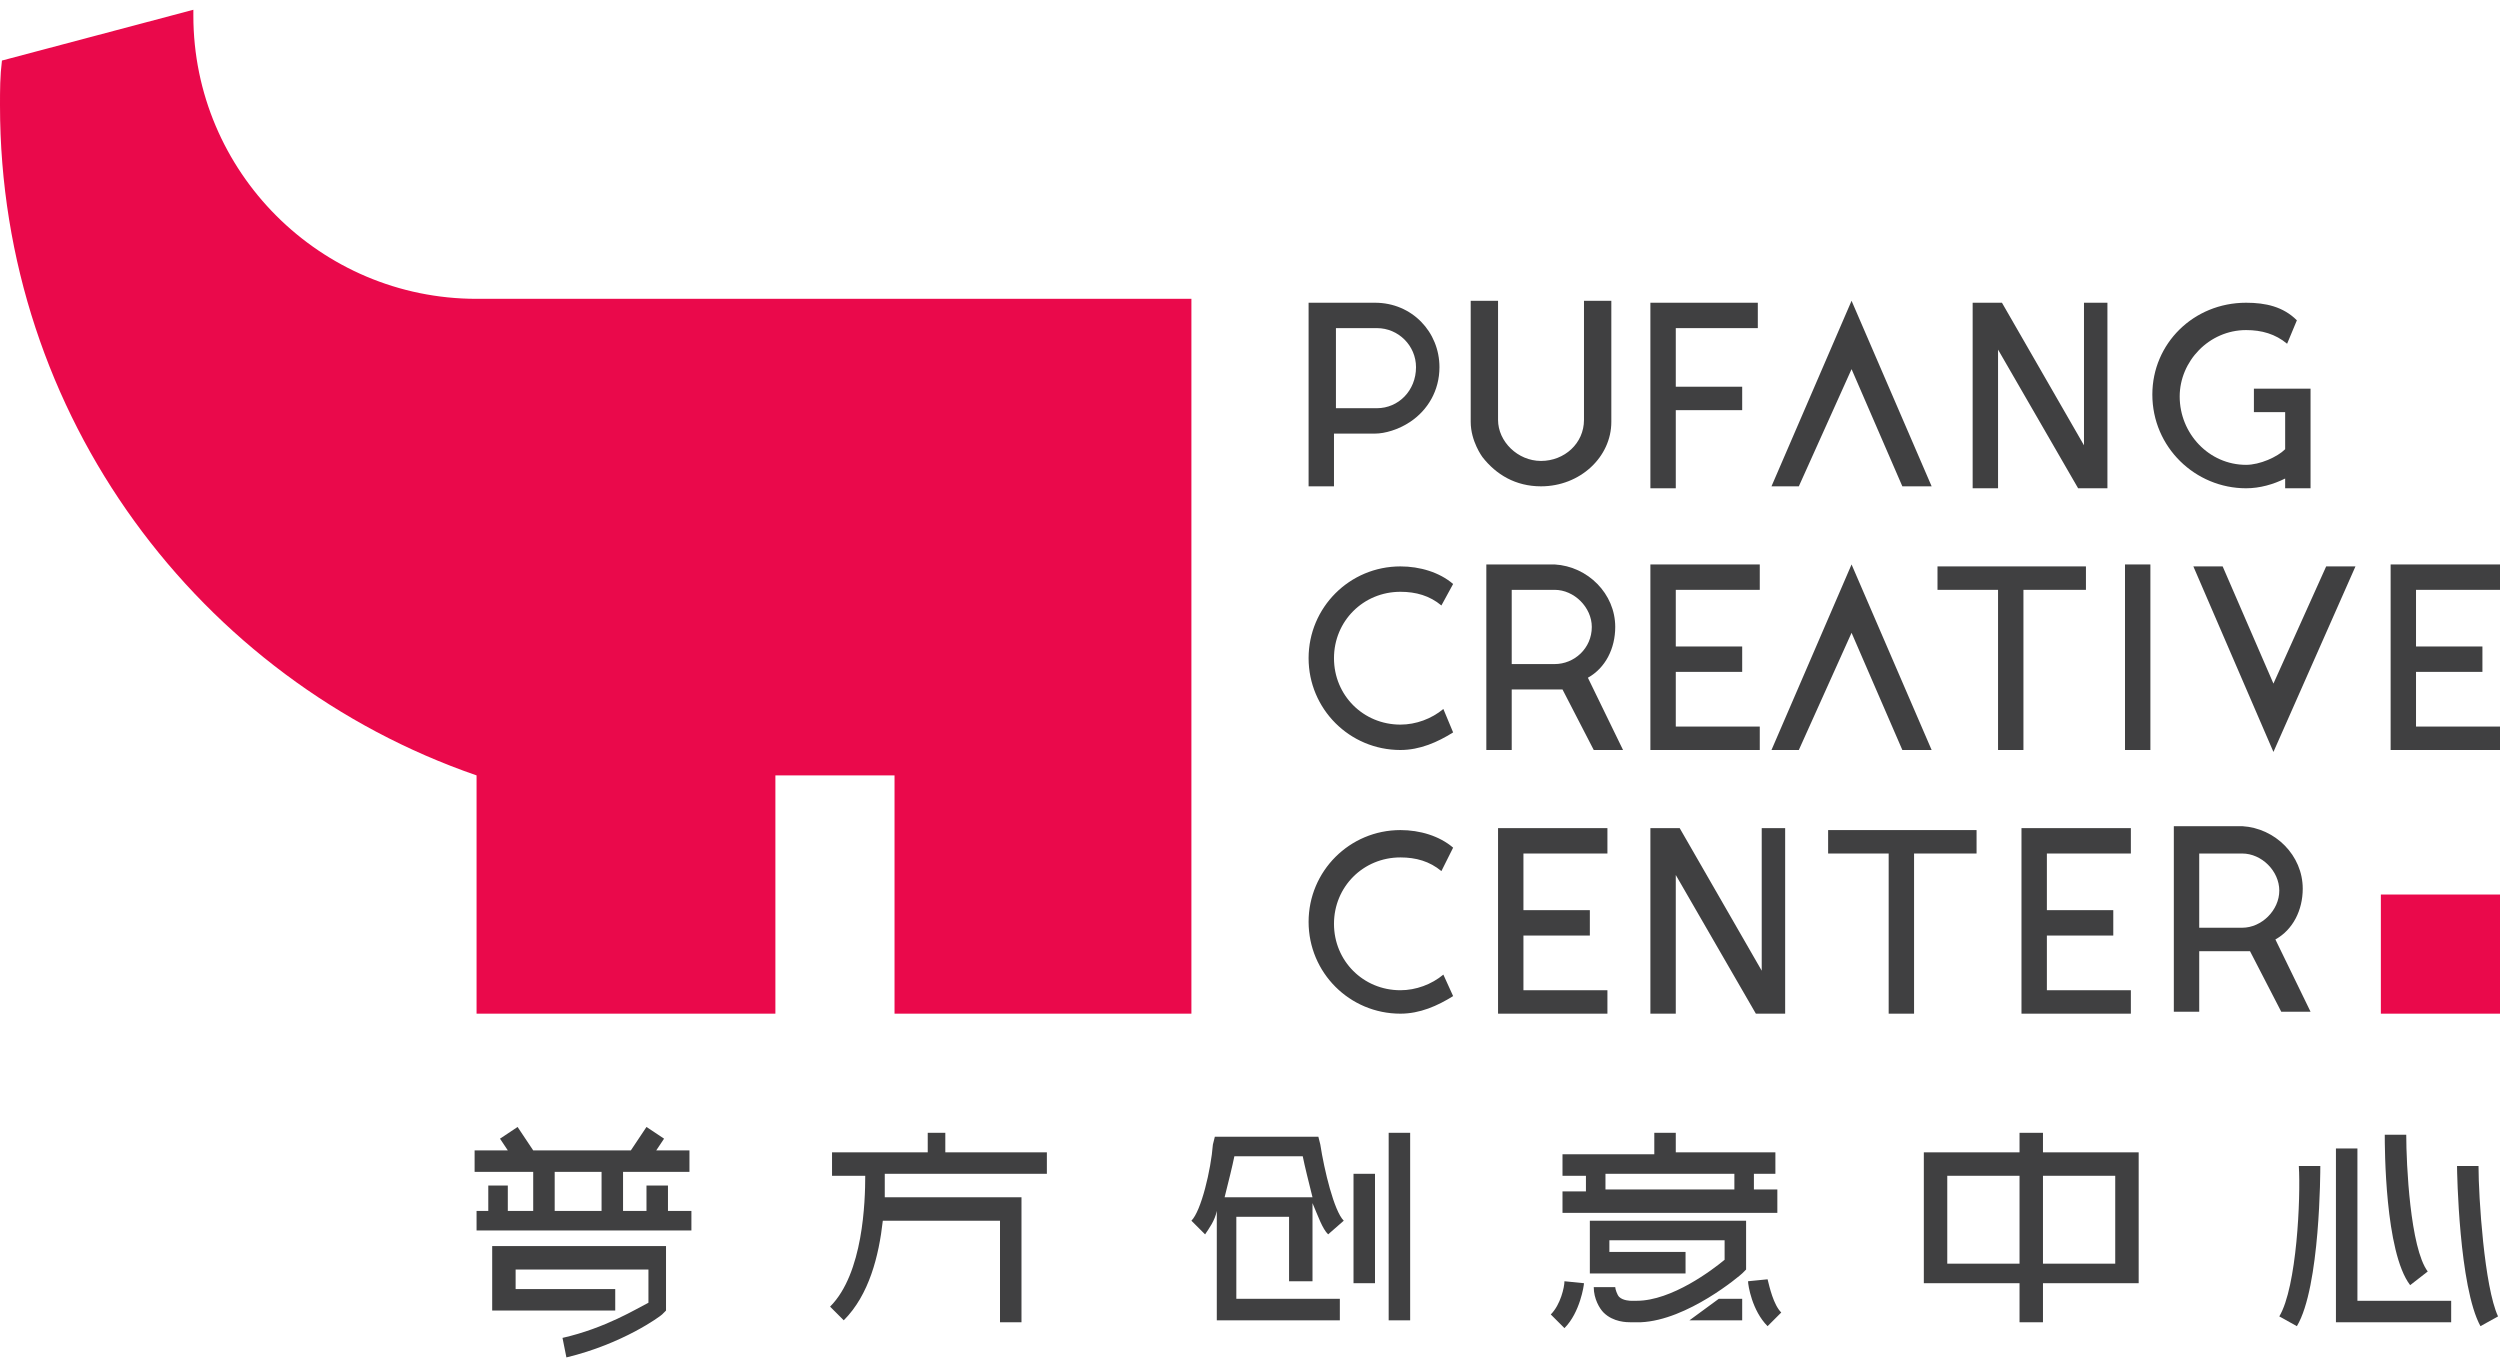 <?xml version="1.0" encoding="utf-8"?>
<!-- Generator: Adobe Illustrator 19.0.0, SVG Export Plug-In . SVG Version: 6.00 Build 0)  -->
<svg version="1.1" id="图层_1" xmlns="http://www.w3.org/2000/svg" xmlns:xlink="http://www.w3.org/1999/xlink" x="0px" y="0px"
	 viewBox="0 0 128 70" style="enable-background:new 0 0 128 70;" xml:space="preserve">
<style type="text/css">
	.st0{fill:#EA094B;}
	.st1{fill:#404041;}
</style>
<g id="XMLID_1_">
	<path id="XMLID_151_" class="st0" d="M24.4,15.3L24.4,15.3c-8,0-14.5-6.5-14.5-14.5c0-0.1,0-0.2,0-0.3l0,0L0.1,3.1
		C0,3.9,0,4.6,0,5.4c0,15.9,10.2,29.4,24.4,34.3v12.2h15.3V39.7h6.1v12.2h15.2V15.3H24.4z"/>
	<rect id="XMLID_150_" x="121.9" y="45.8" class="st0" width="6.1" height="6.1"/>
	<path id="XMLID_148_" class="st1" d="M128,37.1v1.3h-5.6v-9.5h5.6v1.3h-4.3v2.9h3.4v1.3h-3.4v2.8H128z"/>
	<g id="XMLID_118_">
		<g id="XMLID_143_">
			<path id="XMLID_145_" class="st1" d="M35.3,60v-1.1h-1.7l0.4-0.6l-0.9-0.6l-0.8,1.2h-5l-0.8-1.2l-0.9,0.6l0.4,0.6h-1.7V60h3v2H26
				v-1.3H25V62h-0.6V63h11V62h-1.2v-1.3h-1.1V62h-1.2v-2H35.3z M30.8,62h-2.4v-2h2.4V62z"/>
			<path id="XMLID_144_" class="st1" d="M25.3,67.1h6.2V66h-5.1V65h6.8v1.7C32.6,67,31,68,28.8,68.5l0.2,1c2.9-0.7,4.8-2.1,4.9-2.2
				l0.2-0.2v-3.3h-8.9V67.1z"/>
		</g>
		<path id="XMLID_139_" class="st1" d="M104.6,59v-1h-1.2v1h-4.9v6.7h4.9v2h1.2v-2h4.9V59H104.6z M103.4,64.7h-3.7v-4.5h3.7V64.7z
			 M108.3,64.7h-3.7v-4.5h3.7V64.7z"/>
		<path id="XMLID_134_" class="st1" d="M124.3,65.1c-0.9-1.2-1.1-5.5-1.1-7h-1.1c0,0.6,0,6,1.3,7.7L124.3,65.1z M116.7,67.4l0.9,0.5
			c1.2-2,1.2-8,1.2-8.2l-1.1,0C117.8,61.3,117.6,65.9,116.7,67.4z M126.9,59.7l-1.1,0c0,0.3,0.1,6.2,1.2,8.2l0.9-0.5
			C127.2,65.9,126.9,61.3,126.9,59.7z M120.7,58.8h-1.1v8.9h5.9v-1.1h-4.8V58.8z"/>
		<path id="XMLID_128_" class="st1" d="M69.3,65.7h1.1v-5.6h-1.1V65.7z M71.1,58v9.6h1.1V58H71.1z M67.2,65.7v-4.1
			c0.3,0.7,0.5,1.3,0.8,1.6l0.8-0.7c-0.5-0.5-1-2.6-1.2-3.9l-0.1-0.4h-5.3l-0.1,0.4C62,59.9,61.5,62,61,62.5l0.7,0.7
			c0.2-0.3,0.5-0.7,0.6-1.2v5.6h6.3v-1.1h-5.3v-4.2h2.7v3.3H67.2z M62.7,61.3c0.2-0.8,0.4-1.6,0.5-2.1h3.5c0.1,0.5,0.3,1.3,0.5,2.1
			H62.7z"/>
		<path id="XMLID_127_" class="st1" d="M48.5,58h-1v1h-4.9v1.2h1.7c0,1.3-0.1,5-1.8,6.7l0.7,0.7c1.3-1.3,1.8-3.3,2-5.1h6v5.2h1.1
			v-6.4h-0.2v0h-6.8c0-0.5,0-0.8,0-1.2h8.3V59h-5.2V58z"/>
		<path id="XMLID_119_" class="st1" d="M90.9,60.9h-1.1v-0.8h1.1v-1.1h-5.1V58h-1.1v1.1H80v1.1h1.2v0.8H80v1.1h11V60.9z M88.8,60.9
			h-6.6v-0.8h6.6V60.9z M86.5,67.6h2.7v-1.1H88L86.5,67.6z M79.4,67.3l0.7,0.7c0.8-0.8,1-2.2,1-2.3l-1-0.1
			C80.1,65.9,79.9,66.8,79.4,67.3z M90.5,65.5l-1,0.1c0,0.2,0.2,1.5,1,2.3l0.7-0.7C90.8,66.8,90.6,65.9,90.5,65.5z M81.3,65.2h5
			v-1.1h-3.9v-0.6h5.9v1c-0.6,0.5-2.7,2.1-4.5,2.1h-0.3l0,0c0,0-0.4,0-0.6-0.2c-0.1-0.1-0.2-0.4-0.2-0.5h-1.1c0,0.6,0.3,1.1,0.5,1.3
			c0.5,0.5,1.2,0.5,1.4,0.5c0,0,0,0,0,0h0.5v0c2.4-0.1,5.1-2.4,5.2-2.5l0.2-0.2v-2.5h-8V65.2z"/>
	</g>
	<path id="XMLID_115_" class="st1" d="M70.4,22.2h-2.1v2.7h-1.3v-9.4h3.4c1.9,0,3.3,1.5,3.3,3.3c0,1.2-0.6,2.2-1.5,2.8
		C71.6,22,70.9,22.2,70.4,22.2z M68.4,20.9h2.1c1.1,0,2-0.9,2-2.1c0-1.1-0.9-2-2-2h-2.1V20.9z"/>
	<path id="XMLID_113_" class="st1" d="M82.5,15.5V20v1.6c0,1.8-1.6,3.3-3.6,3.3c-1.3,0-2.3-0.6-3-1.5c0,0-0.6-0.8-0.6-1.8v-0.8v-5.4
		h1.4V20v1.5c0,1.1,1,2.1,2.2,2.1c1.2,0,2.2-0.9,2.2-2.1v-6.1H82.5z"/>
	<path id="XMLID_111_" class="st1" d="M85.8,16.8v3h3.4v1.2h-3.4v4h-1.3v-9.5H90v1.3H85.8z"/>
	<path id="XMLID_109_" class="st1" d="M107.9,15.5v9.5h-1.5l-4.1-7.1v7.1H101v-9.5h1.5l4.2,7.3v-7.3H107.9z"/>
	<path id="XMLID_107_" class="st1" d="M118.3,19.7v5.3H117v-0.5c-0.6,0.3-1.3,0.5-2,0.5c-2.6,0-4.8-2.1-4.8-4.8
		c0-2.6,2.1-4.7,4.8-4.7c1,0,1.9,0.2,2.6,0.9l-0.5,1.2c-0.6-0.5-1.3-0.7-2.1-0.7c-1.9,0-3.4,1.6-3.4,3.4c0,1.9,1.5,3.5,3.4,3.5
		c0.7,0,1.6-0.4,2-0.8v-1.9h-1.6v-1.2H118.3z"/>
	<path id="XMLID_105_" class="st1" d="M74.4,37.5c-0.8,0.5-1.7,0.9-2.7,0.9c-2.6,0-4.7-2.1-4.7-4.7c0-2.6,2.1-4.7,4.7-4.7
		c1,0,2,0.3,2.7,0.9L73.8,31c-0.6-0.5-1.3-0.7-2.1-0.7c-1.9,0-3.4,1.5-3.4,3.4c0,1.9,1.5,3.4,3.4,3.4c0.8,0,1.6-0.3,2.2-0.8
		L74.4,37.5z"/>
	<path id="XMLID_103_" class="st1" d="M90.1,37.1v1.3h-5.6v-9.5h5.6v1.3h-4.3v2.9h3.4v1.3h-3.4v2.8H90.1z"/>
	<path id="XMLID_101_" class="st1" d="M106.8,28.9v1.3l-3.2,0l0,8.2h-1.3l0-8.2h-3.1v-1.2H106.8z"/>
	<path id="XMLID_99_" class="st1" d="M110.1,38.4h-1.3v-9.5h1.3V38.4z"/>
	<path id="XMLID_97_" class="st1" d="M116.4,35l2.7-6h1.5l-4.2,9.5l-4.1-9.5h1.5L116.4,35z"/>
	<path id="XMLID_95_" class="st1" d="M74.4,51c-0.8,0.5-1.7,0.9-2.7,0.9c-2.6,0-4.7-2.1-4.7-4.7c0-2.6,2.1-4.7,4.7-4.7
		c1,0,2,0.3,2.7,0.9l-0.6,1.2c-0.6-0.5-1.3-0.7-2.1-0.7c-1.9,0-3.4,1.5-3.4,3.4c0,1.9,1.5,3.4,3.4,3.4c0.8,0,1.6-0.3,2.2-0.8
		L74.4,51z"/>
	<path id="XMLID_93_" class="st1" d="M82.3,50.6v1.3h-5.6v-9.5h5.6v1.3h-4.3v2.9h3.4v1.3h-3.4v2.8H82.3z"/>
	<path id="XMLID_91_" class="st1" d="M91.4,42.4v9.5h-1.5l-4.1-7.1v7.1h-1.3v-9.5H86l4.2,7.3v-7.3H91.4z"/>
	<path id="XMLID_89_" class="st1" d="M101.2,42.4v1.3l-3.2,0l0,8.2h-1.3l0-8.2h-3.1v-1.2H101.2z"/>
	<path id="XMLID_87_" class="st1" d="M109.1,50.6v1.3h-5.6v-9.5h5.6v1.3h-4.3v2.9h3.4v1.3h-3.4v2.8H109.1z"/>
	<path id="XMLID_84_" class="st1" d="M118.3,51.8l-1.5,0l0,0l-1.6-3.1c-0.1,0-0.2,0-0.4,0l0,0h-2.2v3.1h-1.3l0-9.5h2.9h0.6
		c1.7,0.1,3.1,1.5,3.1,3.2c0,1.1-0.5,2.1-1.4,2.6L118.3,51.8z M116.7,45.6c0-1-0.9-1.9-1.9-1.9h-2.2v3.8h2.2
		C115.8,47.5,116.7,46.6,116.7,45.6z"/>
	<path id="XMLID_81_" class="st1" d="M83.1,38.4l-1.5,0l0,0l-1.6-3.1c-0.1,0-0.2,0-0.4,0l0,0h-2.2v3.1h-1.3l0-9.5h2.9h0.6
		c1.7,0.1,3.1,1.5,3.1,3.2c0,1.1-0.5,2.1-1.4,2.6L83.1,38.4z M81.5,32.1c0-1-0.9-1.9-1.9-1.9h-2.2V34h2.2
		C80.6,34,81.5,33.2,81.5,32.1z"/>
	<polygon id="XMLID_80_" class="st1" points="92.1,38.4 94.8,32.4 97.4,38.4 98.9,38.4 94.8,28.9 90.7,38.4 	"/>
	<polygon id="XMLID_79_" class="st1" points="92.1,24.9 94.8,18.9 97.4,24.9 98.9,24.9 94.8,15.4 90.7,24.9 	"/>
</g>
</svg>
